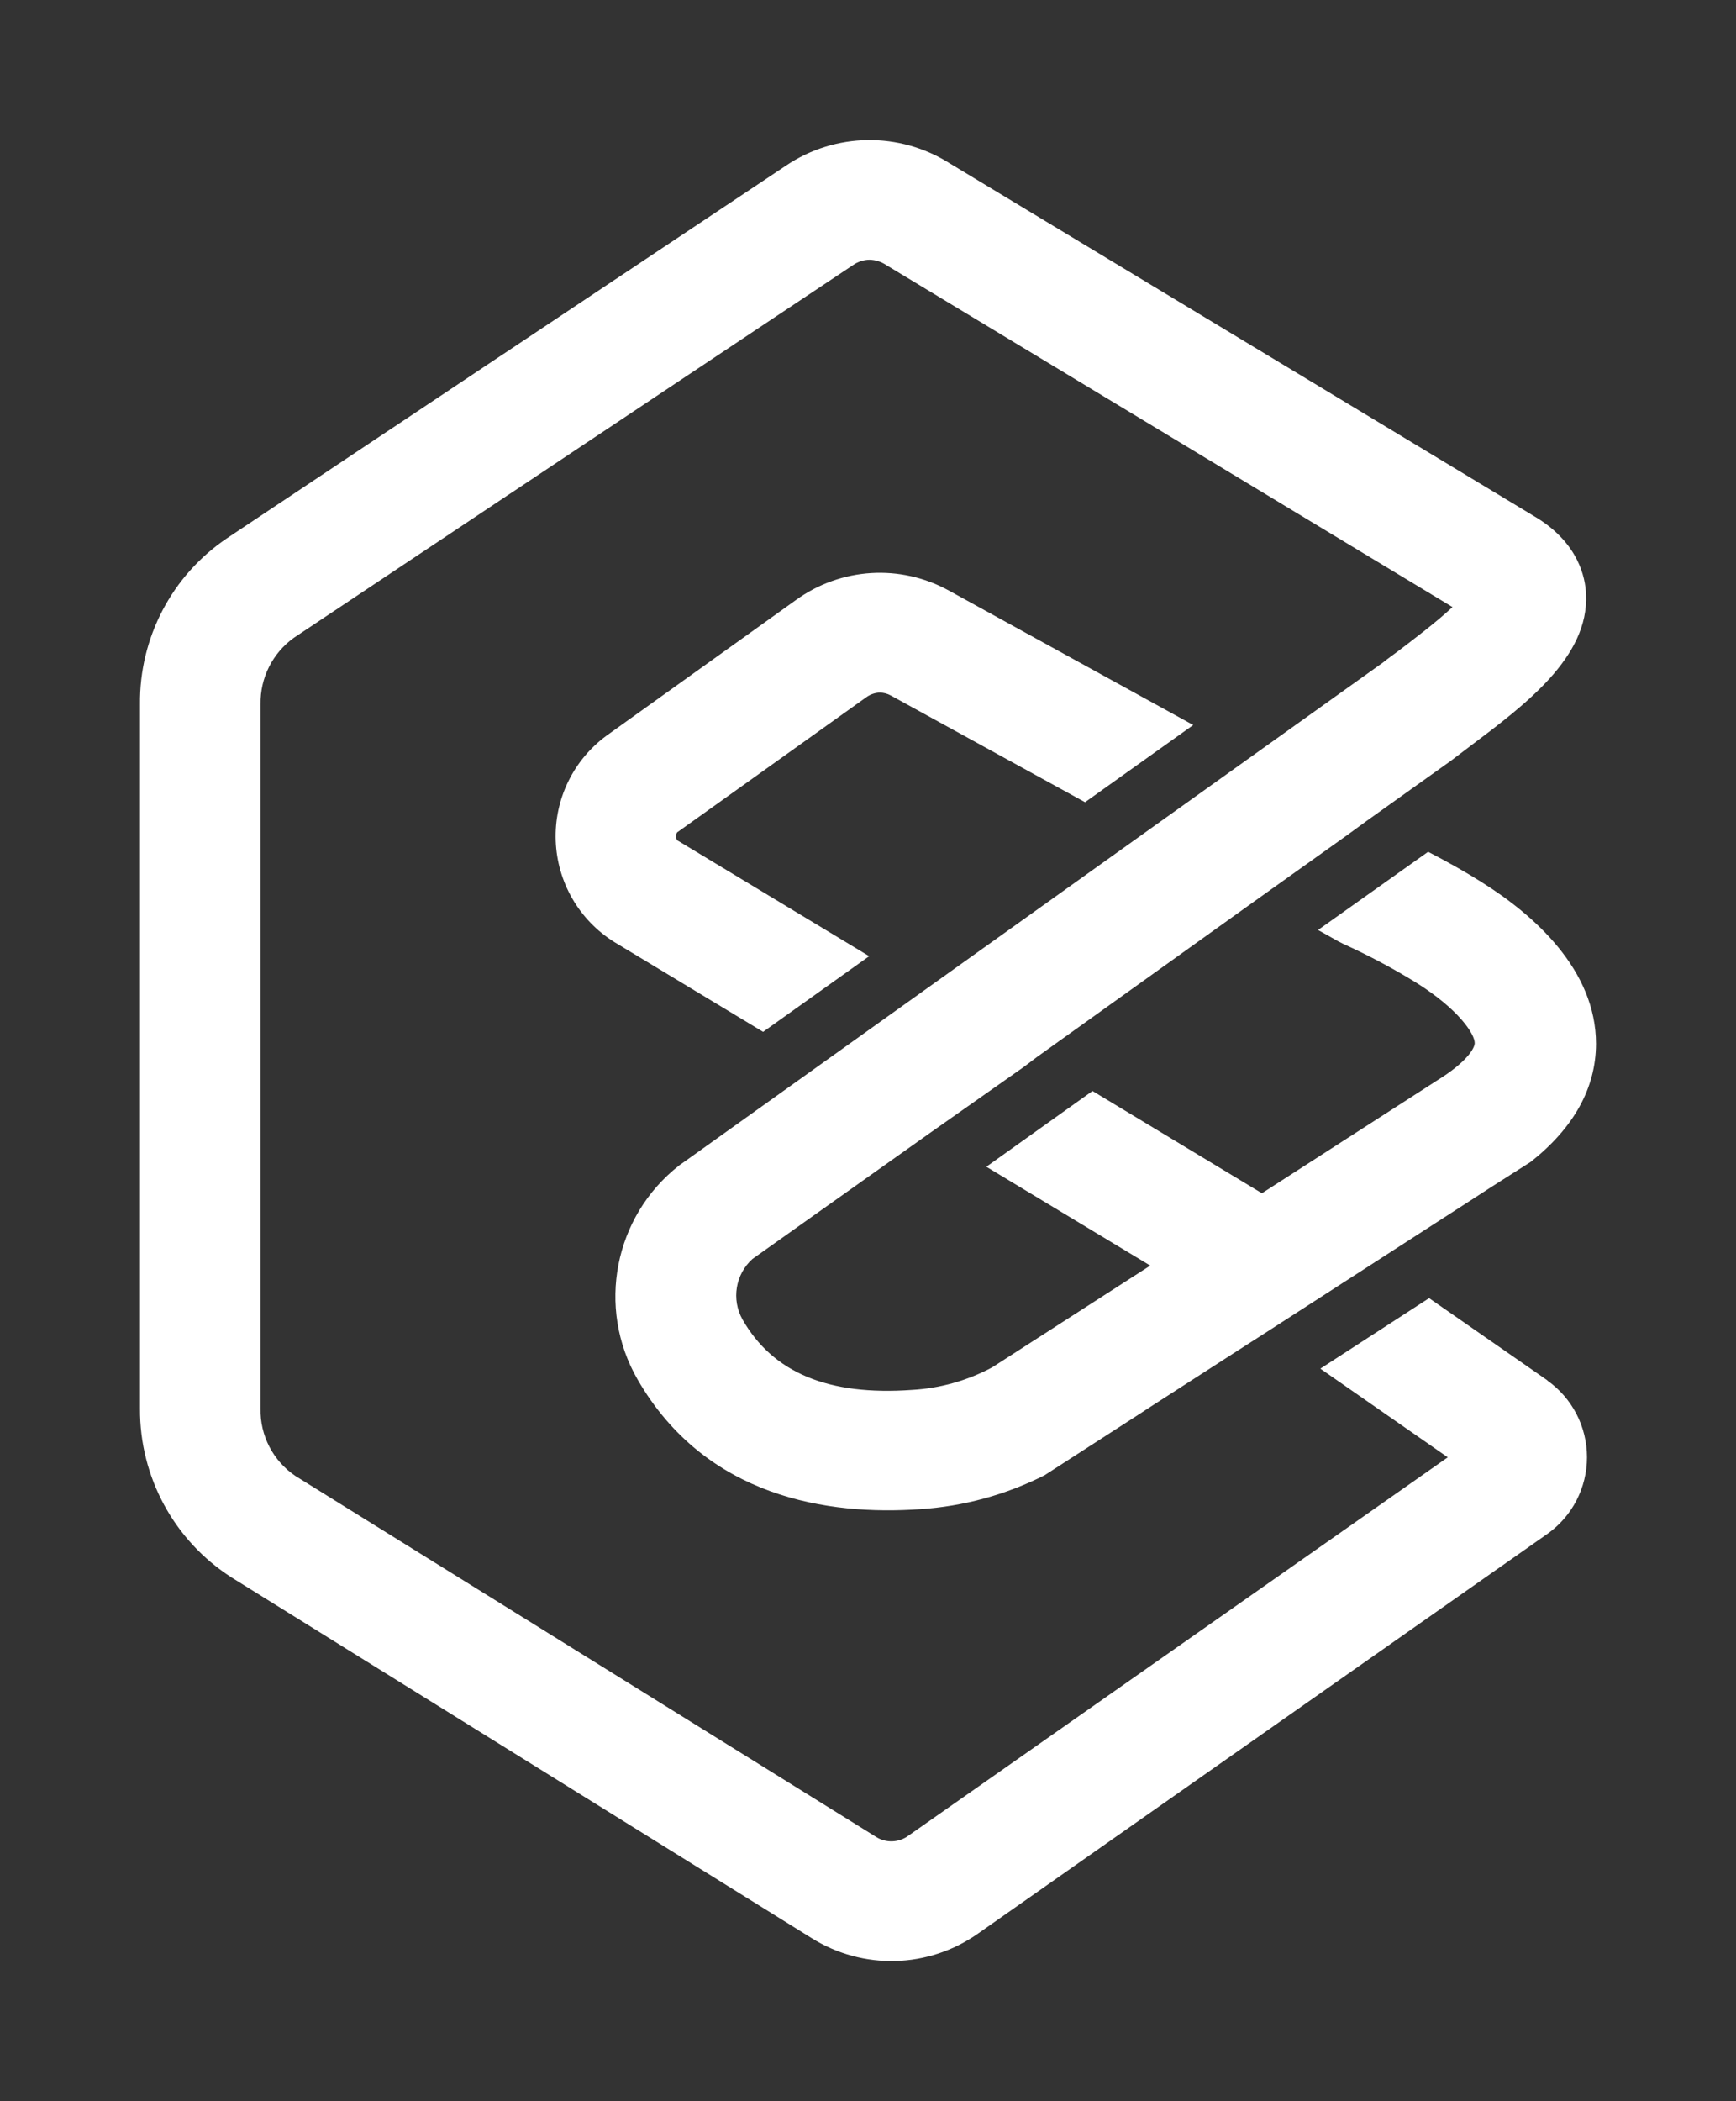 <?xml version="1.0" encoding="UTF-8"?>
<svg width="62px" height="75px" viewBox="0 0 62 75" version="1.1" xmlns="http://www.w3.org/2000/svg" xmlns:xlink="http://www.w3.org/1999/xlink">
    <rect x="0" y="0" width="62" height="75" fill="#333333" stroke="none"/>
    <!-- Generator: Sketch 60 (88103) - https://sketch.com -->
    <title>Artboard</title>
    <desc>Created with Sketch.</desc>
    <g id="Artboard" stroke="none" stroke-width="1" fill="none" fill-rule="evenodd">
        <g id="CPE-logo" transform="translate(5, 5)" fill="#FFFFFF" fill-rule="nonzero">
            <path d="M28.893,16.097 C27.16,15.141 25.032,15.271 23.427,16.432 L16.663,21.258 C15.473,22.129 14.792,23.537 14.847,25.013 C14.901,26.49 15.684,27.843 16.936,28.624 L22.254,31.832 L26.042,29.131 L19.181,24.991 C19.151,24.936 19.14,24.873 19.149,24.811 C19.151,24.777 19.163,24.744 19.181,24.714 L25.945,19.884 C26.085,19.783 26.253,19.726 26.425,19.722 C26.56,19.725 26.691,19.759 26.809,19.823 L33.752,23.635 L37.615,20.88 L28.893,16.097 Z M28.893,16.097 C27.16,15.141 25.032,15.271 23.427,16.432 L16.663,21.258 C15.473,22.129 14.792,23.537 14.847,25.013 C14.901,26.49 15.684,27.843 16.936,28.624 L22.254,31.832 L26.042,29.131 L19.181,24.991 C19.151,24.936 19.14,24.873 19.149,24.811 C19.151,24.777 19.163,24.744 19.181,24.714 L25.945,19.884 C26.085,19.783 26.253,19.726 26.425,19.722 C26.56,19.725 26.691,19.759 26.809,19.823 L33.752,23.635 L37.615,20.88 L28.893,16.097 Z M28.893,16.097 C27.16,15.141 25.032,15.271 23.427,16.432 L16.663,21.258 C15.473,22.129 14.792,23.537 14.847,25.013 C14.901,26.49 15.684,27.843 16.936,28.624 L22.254,31.832 L26.042,29.131 L19.181,24.991 C19.151,24.936 19.14,24.873 19.149,24.811 C19.151,24.777 19.163,24.744 19.181,24.714 L25.945,19.884 C26.085,19.783 26.253,19.726 26.425,19.722 C26.56,19.725 26.691,19.759 26.809,19.823 L33.752,23.635 L37.615,20.88 L28.893,16.097 Z M50.253,44.264 L46.039,41.337 L42.155,43.854 L46.706,47.019 L27.444,60.524 C27.1,60.779 26.634,60.794 26.275,60.56 L5.556,47.688 C4.755,47.152 4.282,46.241 4.305,45.275 L4.305,20.14 C4.288,19.2 4.733,18.313 5.495,17.766 L25.471,4.459 C25.642,4.34 25.845,4.275 26.052,4.272 C26.265,4.276 26.471,4.341 26.648,4.459 L46.875,16.669 C46.301,17.208 45.415,17.874 44.91,18.259 C44.734,18.392 44.551,18.518 44.4,18.643 L44.4,18.643 L19.428,36.478 L19.428,36.478 L19.324,36.55 L19.256,36.6 C16.931,38.417 16.296,41.675 17.768,44.236 C20.214,48.476 24.604,49.098 27.856,48.871 C29.406,48.771 30.92,48.359 32.307,47.659 L35.607,45.53 L36.091,45.214 L39.516,43.009 L40.011,42.693 L47.478,37.877 L48.238,37.384 L49.672,36.471 C51.211,35.252 51.993,33.838 52,32.263 C52,29.609 49.776,27.653 47.908,26.484 C47.338,26.124 46.699,25.764 46.004,25.405 L42.073,28.196 L42.79,28.598 L42.98,28.695 C43.873,29.099 44.739,29.559 45.573,30.073 C47.101,31.03 47.668,31.911 47.668,32.231 C47.668,32.418 47.384,32.911 46.333,33.561 L40.068,37.593 L34.018,33.943 L30.227,36.647 L36.08,40.175 L30.435,43.808 C29.548,44.282 28.569,44.557 27.566,44.613 C24.586,44.825 22.606,44.002 21.516,42.096 C21.117,41.381 21.266,40.485 21.874,39.938 L28.222,35.435 L28.222,35.435 L31.561,33.087 L32.038,32.727 L32.038,32.727 L39.978,27.045 L39.978,27.045 L43.106,24.815 L43.823,24.293 L43.823,24.293 L46.796,22.172 L46.864,22.121 L47.499,21.639 C49.493,20.14 51.745,18.453 51.645,16.216 C51.62,15.594 51.362,14.418 49.931,13.511 L28.918,0.83 C27.124,-0.306 24.83,-0.274 23.069,0.913 L3.096,14.22 C1.137,15.546 -0.026,17.77 0,20.14 L0,45.286 C-0.013,47.722 1.221,49.995 3.268,51.306 L23.987,64.181 C25.822,65.33 28.164,65.265 29.933,64.016 L50.268,49.749 C51.152,49.121 51.678,48.102 51.678,47.016 C51.678,45.929 51.152,44.91 50.268,44.282 L50.253,44.264 Z M19.181,24.714 L25.945,19.884 C26.085,19.783 26.253,19.726 26.425,19.722 C26.56,19.725 26.691,19.759 26.809,19.823 L33.752,23.635 L37.615,20.88 L28.893,16.097 C27.16,15.141 25.032,15.271 23.427,16.432 L16.663,21.258 C15.473,22.129 14.792,23.537 14.847,25.013 C14.901,26.49 15.684,27.843 16.936,28.624 L22.254,31.832 L26.042,29.131 L19.181,24.991 C19.151,24.936 19.14,24.873 19.149,24.811 C19.151,24.777 19.163,24.744 19.181,24.714 Z M28.893,16.083 C27.16,15.126 25.032,15.256 23.427,16.417 L16.663,21.258 C15.473,22.129 14.792,23.537 14.847,25.013 C14.901,26.49 15.684,27.843 16.936,28.624 L22.254,31.832 L26.042,29.131 L19.181,24.991 C19.151,24.936 19.14,24.873 19.149,24.811 C19.151,24.777 19.163,24.744 19.181,24.714 L25.945,19.884 C26.085,19.783 26.253,19.726 26.425,19.722 C26.56,19.725 26.691,19.759 26.809,19.823 L33.752,23.635 L37.615,20.88 L28.893,16.083 Z M28.893,16.083 C27.16,15.126 25.032,15.256 23.427,16.417 L16.663,21.258 C15.473,22.129 14.792,23.537 14.847,25.013 C14.901,26.49 15.684,27.843 16.936,28.624 L22.254,31.832 L26.042,29.131 L19.181,24.991 C19.151,24.936 19.14,24.873 19.149,24.811 C19.151,24.777 19.163,24.744 19.181,24.714 L25.945,19.884 C26.085,19.783 26.253,19.726 26.425,19.722 C26.56,19.725 26.691,19.759 26.809,19.823 L33.752,23.635 L37.615,20.88 L28.893,16.083 Z" id="Shape"></path>
        </g>
    </g>
</svg>